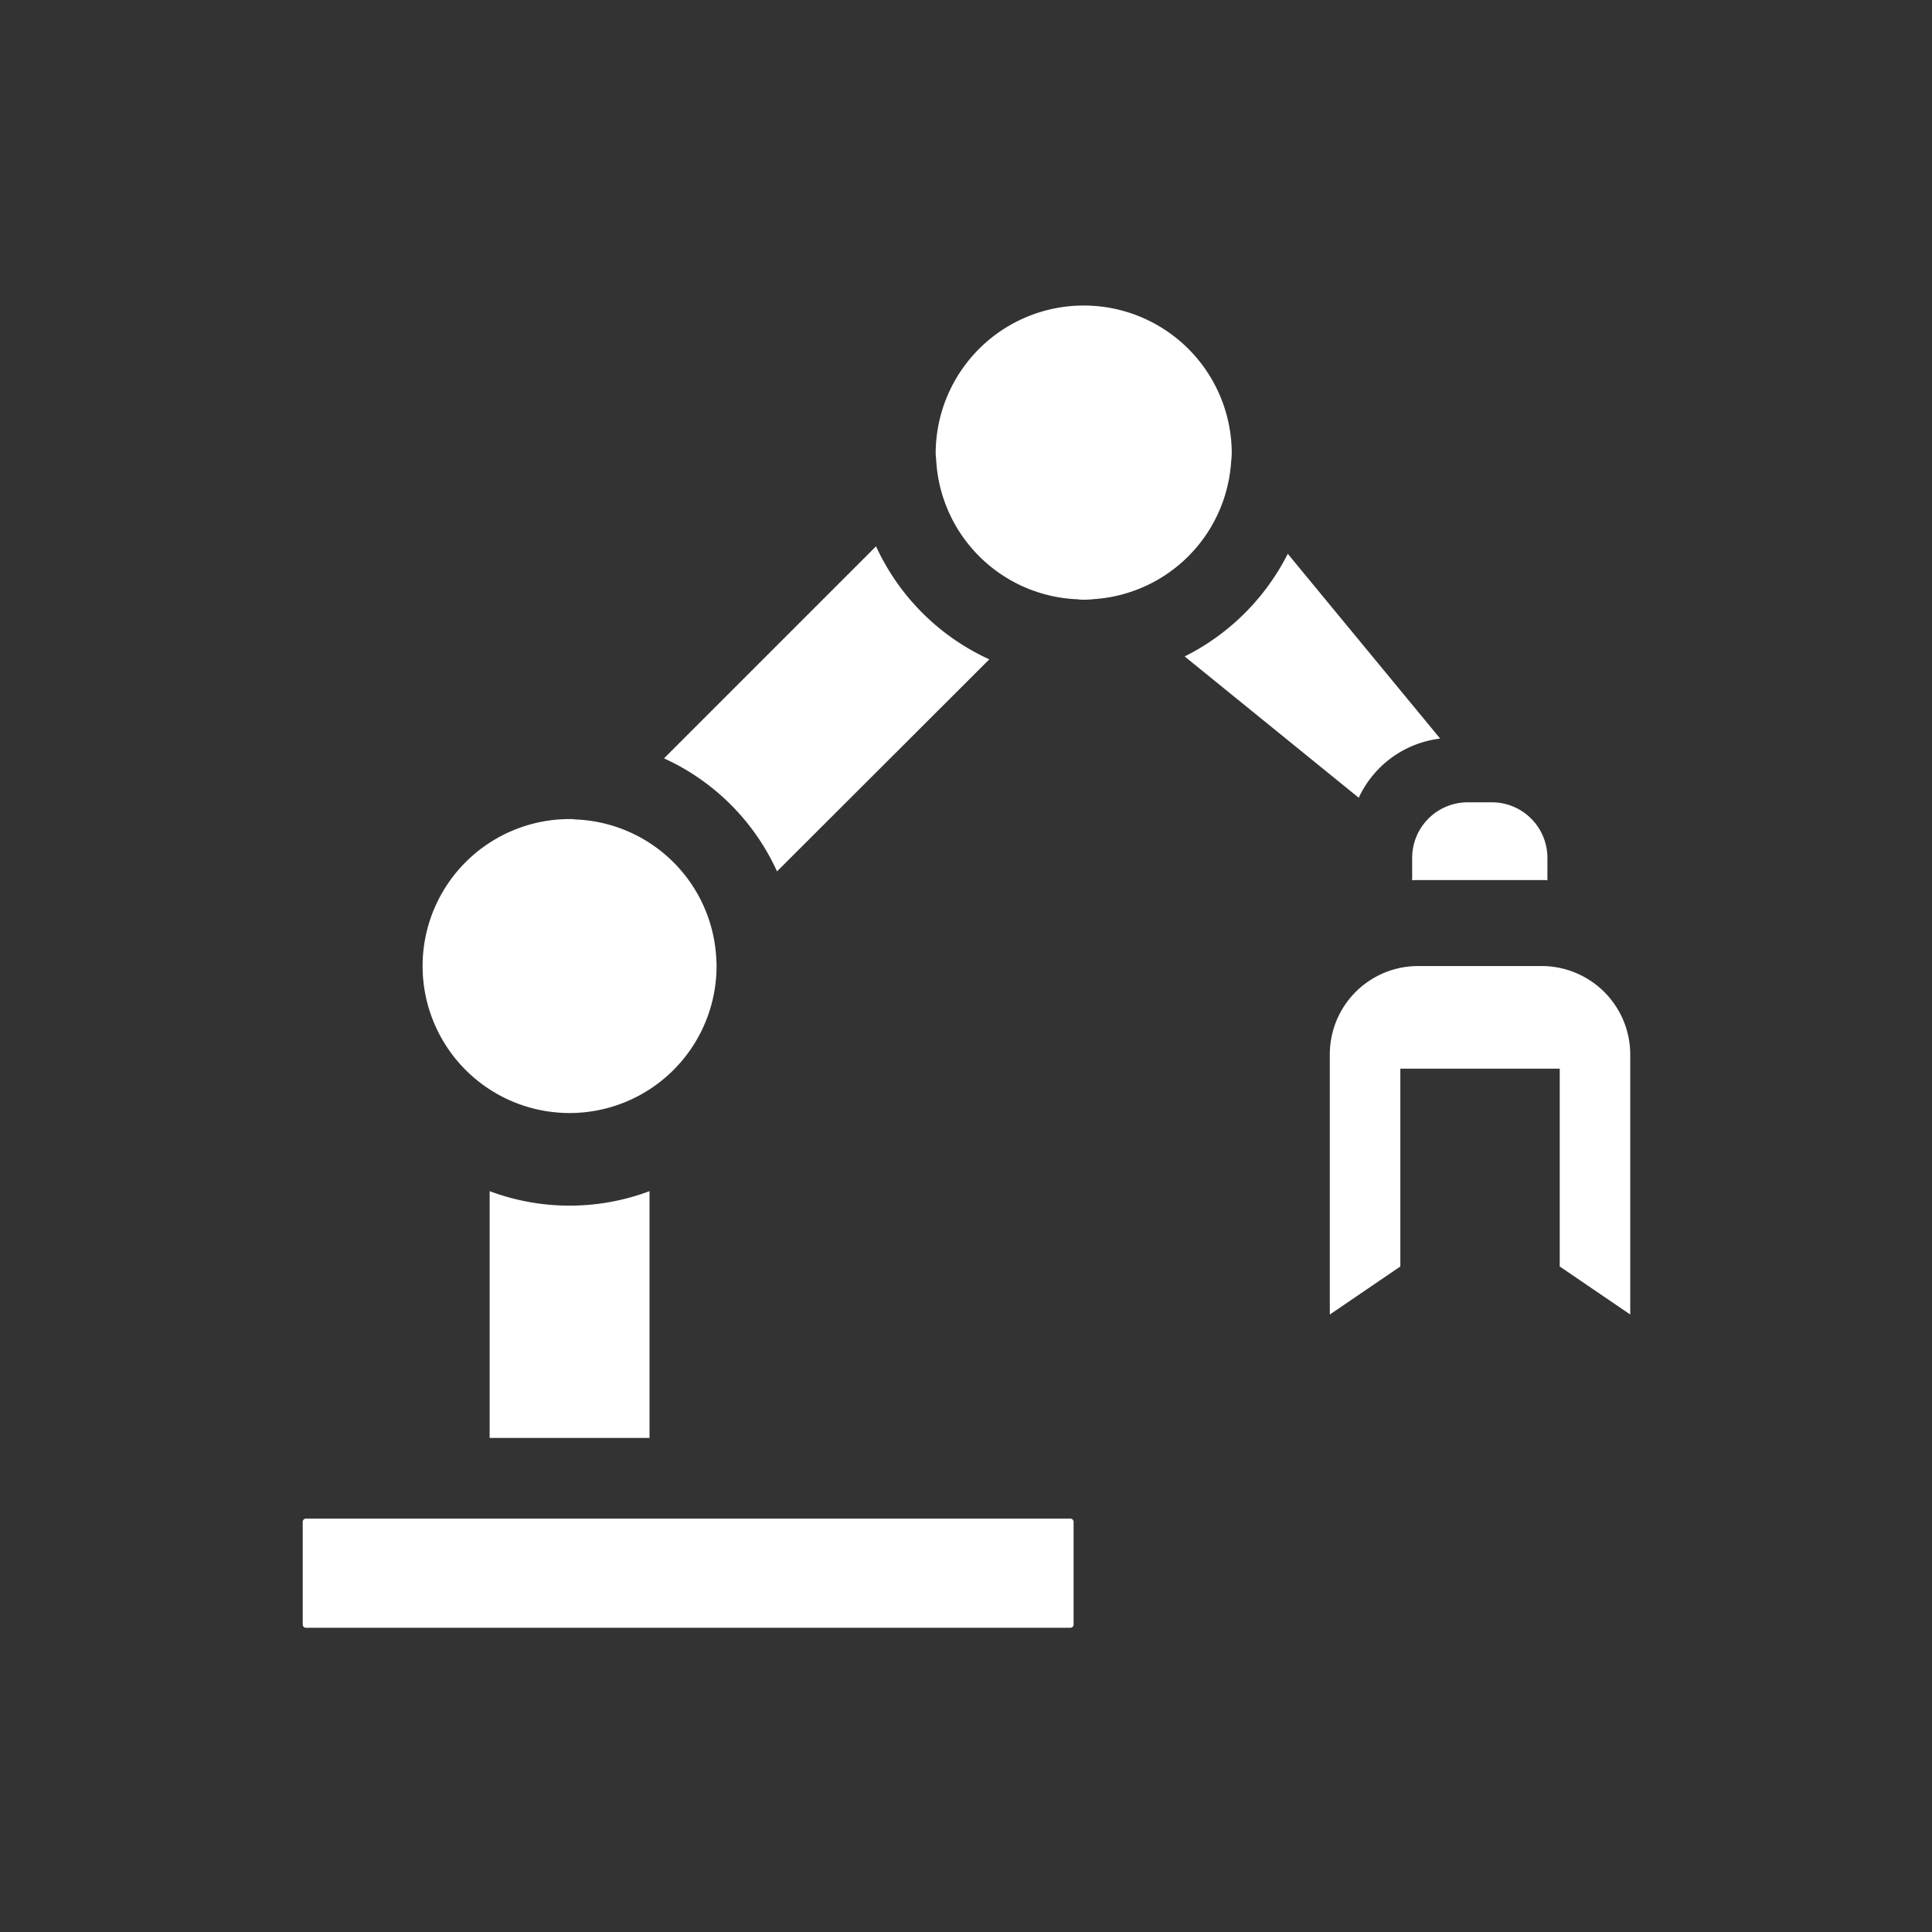 <svg id="icn_building" xmlns="http://www.w3.org/2000/svg" width="80" height="80" viewBox="0 0 80 80">
  <rect x="0" y="0" width="80" height="80" fill="#333333" stroke="none"/>
  <rect id="Rettangolo_1310" data-name="Rettangolo 1310" width="80" height="80" fill="#fff" opacity="0"/>
  <path id="Tracciato_1571" data-name="Tracciato 1571" d="M142.22,170.013l-8.79,8.78a9.437,9.437,0,0,0-4.68-4.68l8.78-8.78a9.5,9.5,0,0,0,4.69,4.68" transform="translate(-101.255 -142.711)" fill="#fff"/>
  <path id="Tracciato_1572" data-name="Tracciato 1572" d="M145.71,205.733v4.25a.132.132,0,0,1-.13.13H113.92a.132.132,0,0,1-.13-.13v-4.25a.135.135,0,0,1,.13-.14h31.66a.135.135,0,0,1,.13.14" transform="translate(-101.255 -142.711)" fill="#fff"/>
  <path id="Tracciato_1573" data-name="Tracciato 1573" d="M128.15,192.034v10.218h-6.62V192.034a9.43,9.43,0,0,0,6.62,0" transform="translate(-101.255 -142.711)" fill="#fff"/>
  <path id="Tracciato_1574" data-name="Tracciato 1574" d="M130.926,182.713a6.086,6.086,0,1,1-6.086-6.086,1.26,1.26,0,0,1,.245.016,6.073,6.073,0,0,1,5.833,5.841,2.2,2.2,0,0,1,.008.229" transform="translate(-101.255 -142.711)" fill="#fff"/>
  <path id="Tracciato_1575" data-name="Tracciato 1575" d="M165.33,178.223v.94a.969.969,0,0,0-.17-.01h-5.23a1.274,1.274,0,0,0-.2.01v-.94a2.3,2.3,0,0,1,2.3-2.29h1.01a2.3,2.3,0,0,1,2.29,2.29" transform="translate(-101.255 -142.711)" fill="#fff"/>
  <path id="Tracciato_1576" data-name="Tracciato 1576" d="M168.76,186.363v10.78l-2.92-1.99v-8.19h-6.6v8.19l-2.92,1.99v-10.78a3.656,3.656,0,0,1,3.61-3.65h5.21a3.67,3.67,0,0,1,3.62,3.65" transform="translate(-101.255 -142.711)" fill="#fff"/>
  <path id="Tracciato_1577" data-name="Tracciato 1577" d="M160.889,173.294a4.276,4.276,0,0,0-3.371,2.45l-7.209-5.851a9.582,9.582,0,0,0,4.27-4.25Z" transform="translate(-101.255 -142.711)" fill="#fff"/>
  <path id="Tracciato_1578" data-name="Tracciato 1578" d="M152.259,161.414a3.229,3.229,0,0,1-.025.411,6.1,6.1,0,0,1-5.676,5.694,3.734,3.734,0,0,1-.428.024,1.278,1.278,0,0,1-.247-.016,6.106,6.106,0,0,1-5.866-5.833,1.506,1.506,0,0,1-.017-.28,6.13,6.13,0,0,1,12.259,0" transform="translate(-101.255 -142.711)" fill="#fff"/>
</svg>
